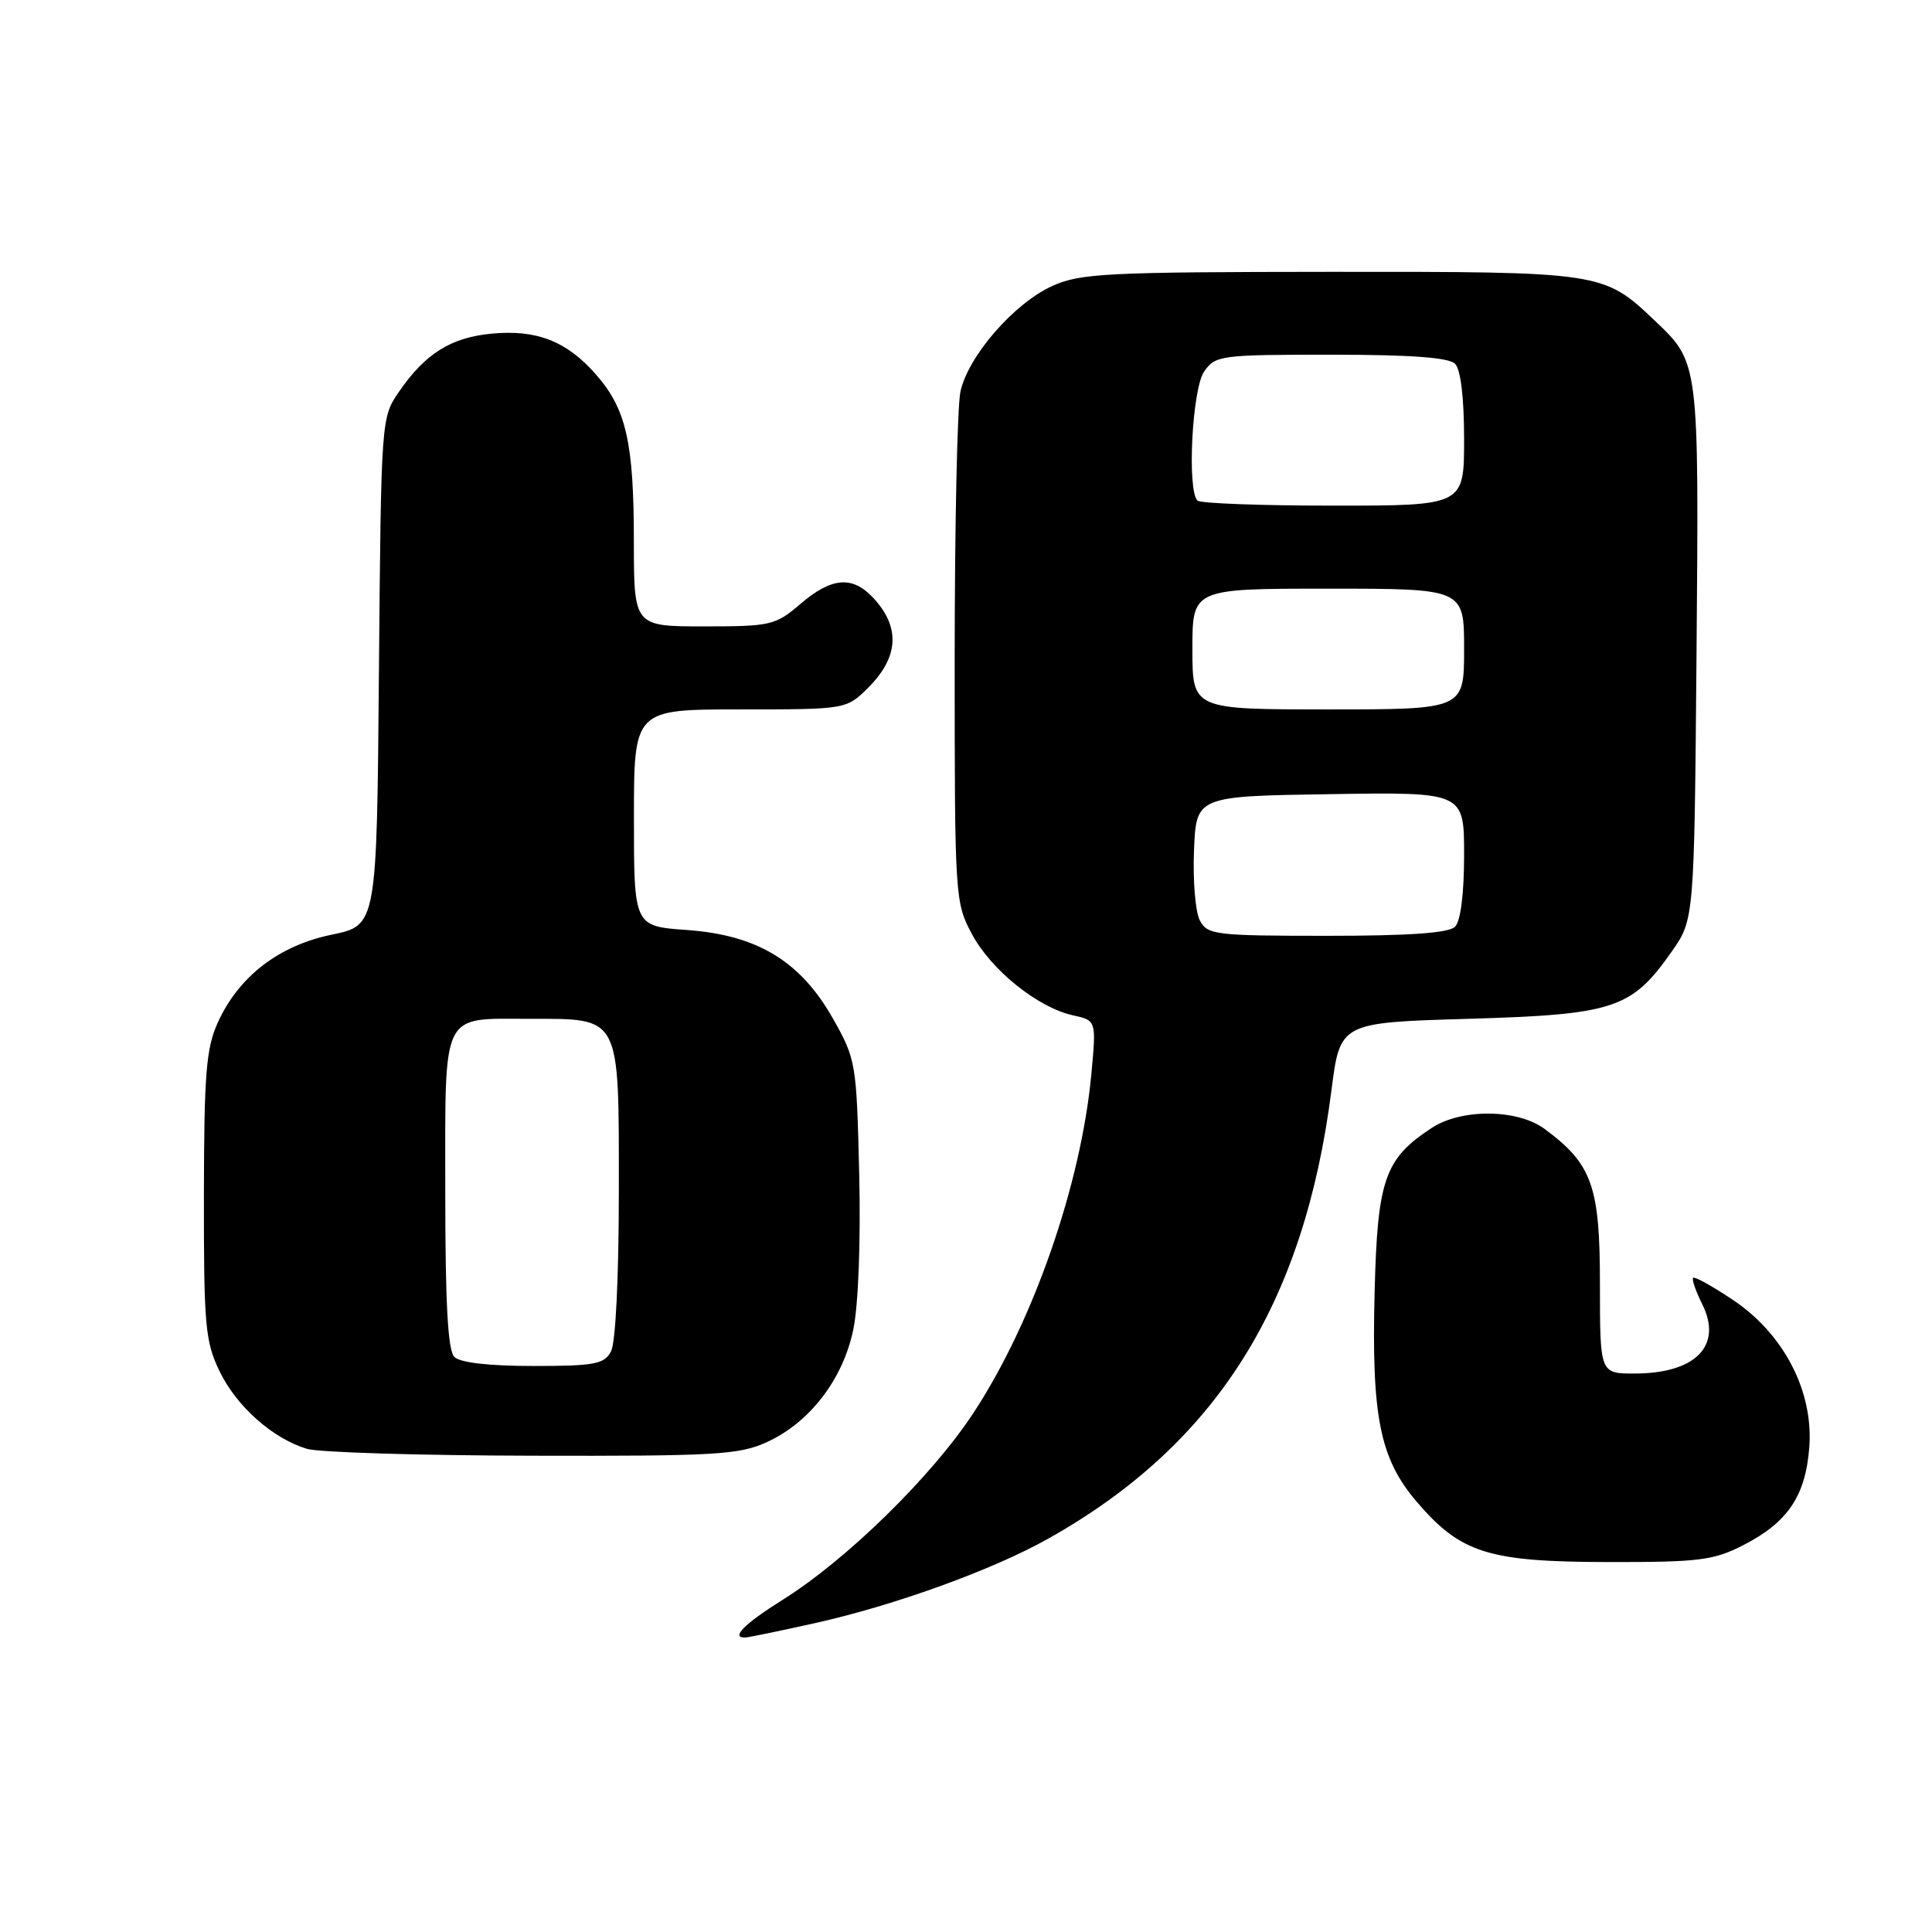 <?xml version="1.0" encoding="UTF-8" standalone="no"?>
<!DOCTYPE svg PUBLIC "-//W3C//DTD SVG 1.1//EN" "http://www.w3.org/Graphics/SVG/1.1/DTD/svg11.dtd" >
<svg xmlns="http://www.w3.org/2000/svg" xmlns:xlink="http://www.w3.org/1999/xlink" version="1.1" viewBox="0 0 256 256">
 <g >
 <path fill="currentColor"
d=" M 108.00 215.07 C 118.55 212.72 131.48 208.04 138.88 203.89 C 161.10 191.42 172.79 172.92 176.42 144.50 C 177.57 135.50 177.57 135.50 194.53 135.00 C 213.90 134.43 216.17 133.68 221.49 126.12 C 224.50 121.83 224.50 121.83 224.80 86.46 C 225.12 47.83 225.15 48.07 219.24 42.46 C 212.45 36.02 212.28 36.00 176.29 36.02 C 146.60 36.04 143.12 36.22 139.44 37.89 C 134.35 40.20 128.27 47.20 127.26 51.91 C 126.84 53.89 126.50 69.90 126.50 87.50 C 126.50 118.88 126.54 119.58 128.78 123.76 C 131.32 128.53 137.53 133.52 142.19 134.54 C 145.27 135.22 145.27 135.22 144.61 142.32 C 143.25 156.92 136.91 175.15 129.02 187.17 C 123.49 195.61 112.22 206.65 103.68 212.00 C 98.61 215.18 96.77 217.04 98.75 216.98 C 99.16 216.97 103.33 216.11 108.00 215.07 Z  M 230.98 204.75 C 236.88 201.73 239.24 198.25 239.74 191.79 C 240.31 184.36 236.37 176.75 229.60 172.23 C 226.91 170.43 224.55 169.12 224.35 169.32 C 224.15 169.51 224.69 171.08 225.55 172.80 C 228.30 178.30 224.69 182.00 216.57 182.00 C 212.00 182.00 212.00 182.00 212.00 170.15 C 212.00 157.15 210.97 154.25 204.67 149.59 C 201.09 146.94 193.65 146.87 189.72 149.45 C 183.49 153.53 182.53 156.25 182.15 171.00 C 181.71 187.67 182.82 193.27 187.74 199.01 C 193.55 205.80 197.21 206.95 213.04 206.98 C 225.13 207.00 227.05 206.76 230.98 204.75 Z  M 101.57 191.11 C 107.29 188.51 111.70 182.78 113.07 176.15 C 113.74 172.94 114.06 164.46 113.85 155.59 C 113.50 140.86 113.42 140.37 110.39 135.00 C 106.08 127.37 100.38 123.90 91.02 123.23 C 84.00 122.73 84.00 122.73 84.00 108.37 C 84.00 94.00 84.00 94.00 98.08 94.00 C 112.15 94.00 112.15 94.00 115.08 91.08 C 119.09 87.07 119.31 83.10 115.74 79.25 C 112.95 76.25 110.21 76.47 106.04 80.04 C 102.74 82.86 102.13 83.00 93.29 83.00 C 84.00 83.00 84.00 83.00 83.99 71.75 C 83.99 58.61 82.98 54.18 78.95 49.60 C 75.09 45.20 71.09 43.64 65.14 44.21 C 59.73 44.73 56.34 46.86 52.86 51.92 C 50.51 55.33 50.50 55.52 50.21 88.98 C 49.93 122.62 49.93 122.62 43.95 123.85 C 36.93 125.30 31.64 129.38 28.86 135.49 C 27.31 138.91 27.04 142.29 27.02 158.43 C 27.00 175.66 27.19 177.76 29.10 181.71 C 31.36 186.38 36.15 190.62 40.68 191.98 C 42.23 192.45 55.65 192.86 70.50 192.89 C 94.71 192.95 97.92 192.77 101.57 191.11 Z  M 158.99 121.98 C 158.40 120.88 158.05 116.71 158.21 112.73 C 158.50 105.50 158.50 105.50 176.25 105.23 C 194.00 104.95 194.00 104.95 194.00 113.28 C 194.00 118.42 193.54 122.06 192.80 122.80 C 191.97 123.63 186.76 124.00 175.84 124.00 C 161.05 124.00 160.00 123.87 158.99 121.98 Z  M 158.00 86.00 C 158.00 78.00 158.00 78.00 176.00 78.00 C 194.00 78.00 194.00 78.00 194.00 86.00 C 194.00 94.00 194.00 94.00 176.00 94.00 C 158.00 94.00 158.00 94.00 158.00 86.00 Z  M 158.67 66.33 C 157.27 64.94 157.97 51.48 159.56 49.22 C 161.05 47.09 161.74 47.00 176.36 47.00 C 186.88 47.00 191.97 47.37 192.80 48.20 C 193.55 48.95 194.00 52.69 194.00 58.20 C 194.00 67.00 194.00 67.00 176.67 67.00 C 167.13 67.00 159.03 66.70 158.67 66.33 Z  M 60.20 179.80 C 59.34 178.94 59.00 172.65 59.00 157.84 C 59.00 133.65 58.34 135.00 70.21 135.00 C 82.31 135.00 82.00 134.40 82.00 157.62 C 82.00 169.16 81.58 177.92 80.96 179.07 C 80.06 180.76 78.80 181.00 70.66 181.00 C 64.79 181.00 60.96 180.56 60.20 179.80 Z "/>
</g>
</svg>